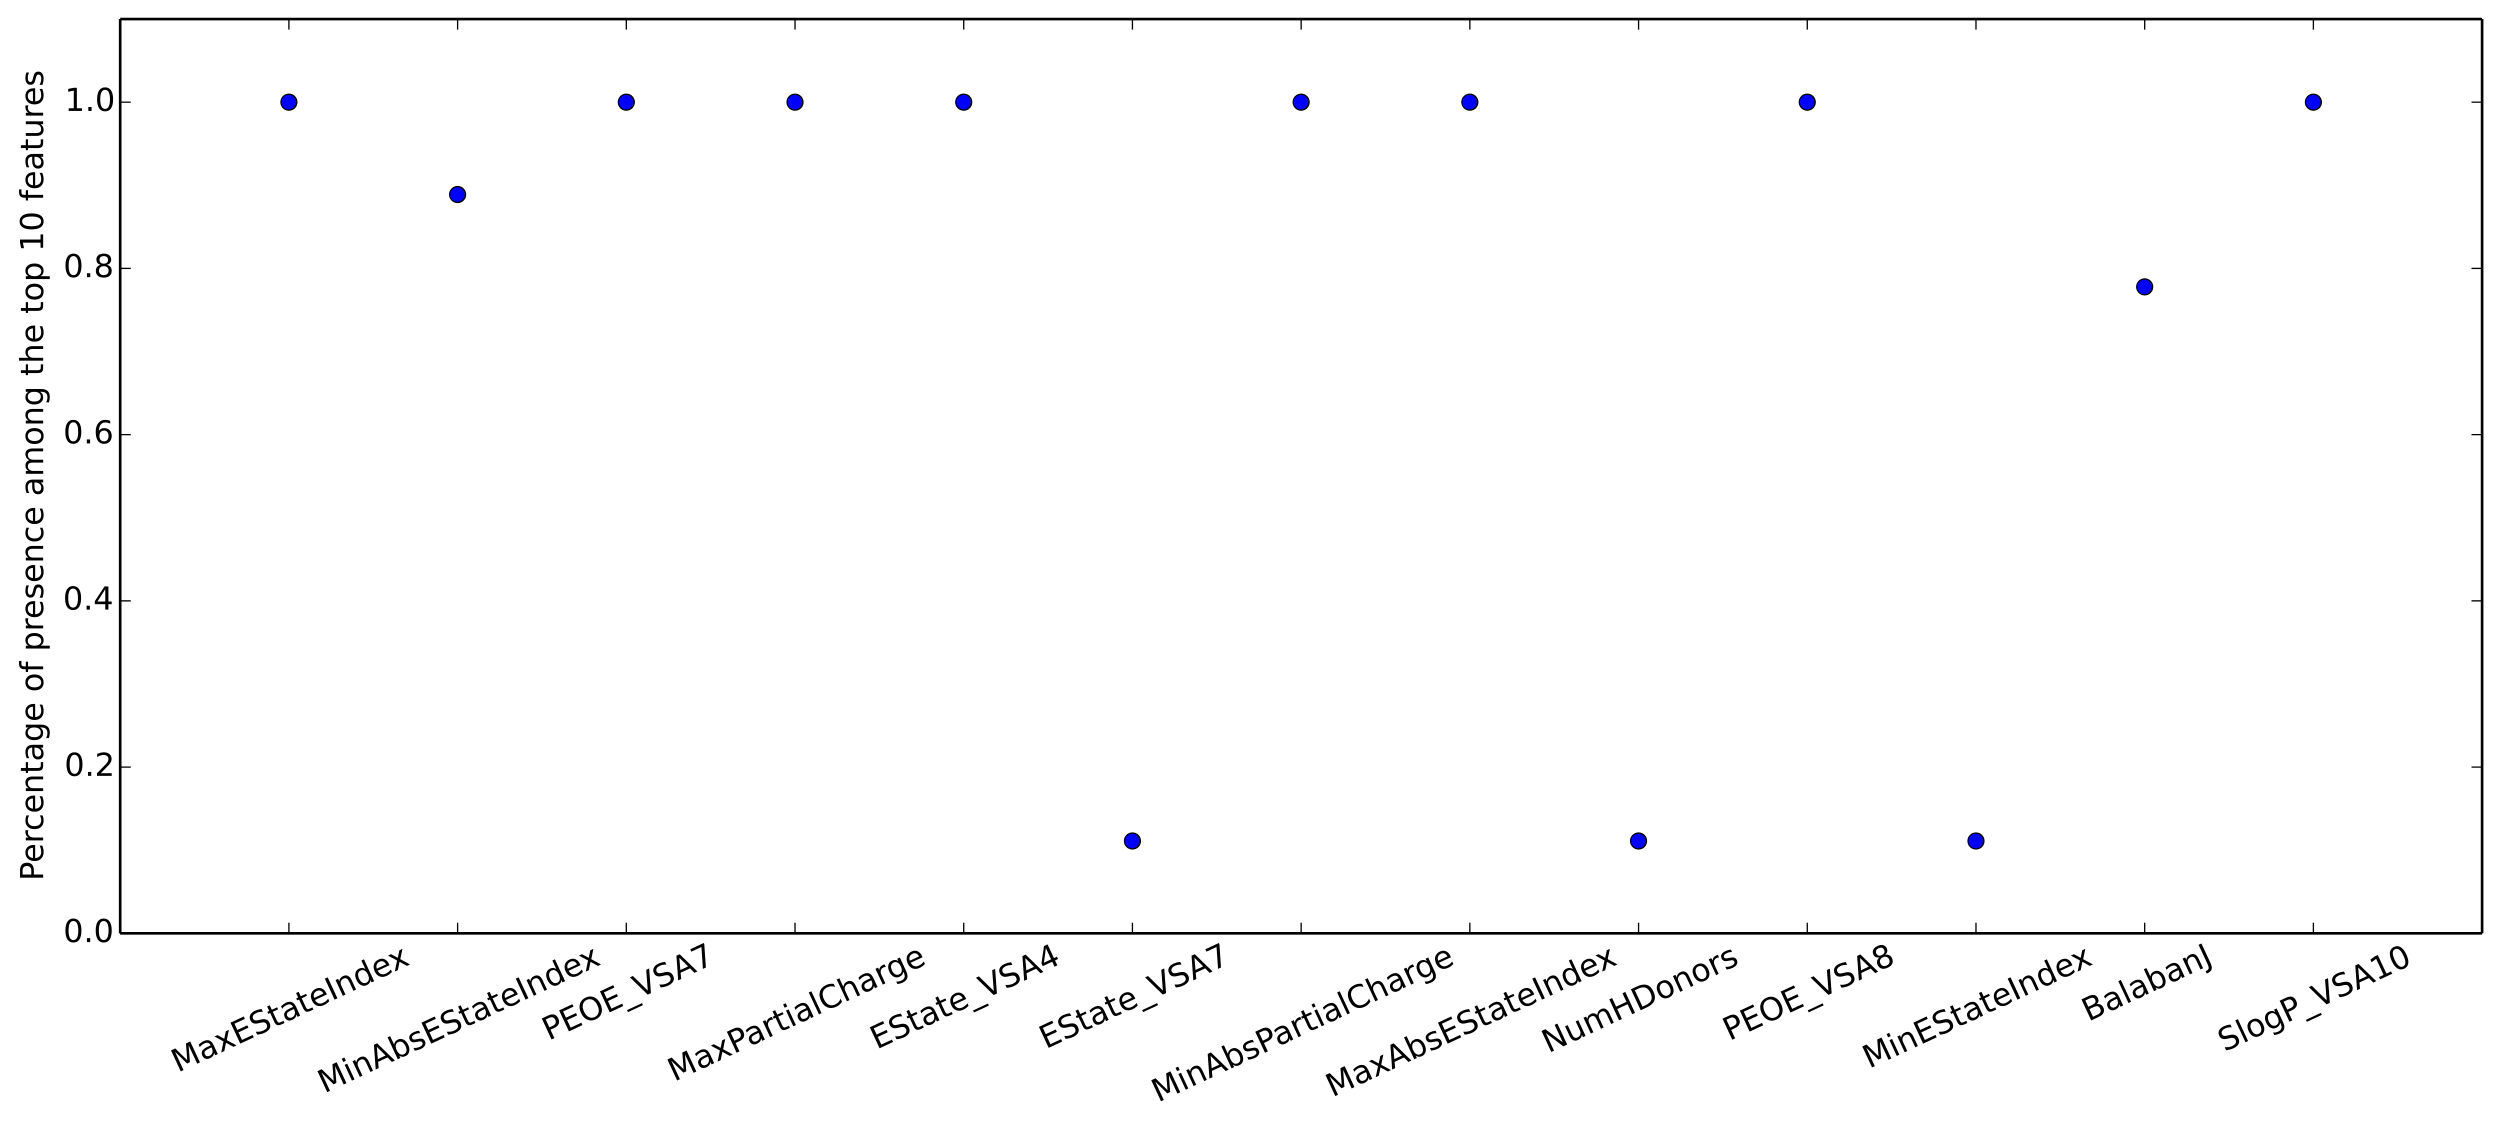 <?xml version="1.0" encoding="utf-8" standalone="no"?>
<!DOCTYPE svg PUBLIC "-//W3C//DTD SVG 1.1//EN"
  "http://www.w3.org/Graphics/SVG/1.1/DTD/svg11.dtd">
<!-- Created with matplotlib (http://matplotlib.org/) -->
<svg height="426pt" version="1.1" viewBox="0 0 945 426" width="945pt" xmlns="http://www.w3.org/2000/svg" xmlns:xlink="http://www.w3.org/1999/xlink">
 <defs>
  <style type="text/css">
*{stroke-linecap:butt;stroke-linejoin:round;}
  </style>
 </defs>
 <g id="figure_1">
  <g id="patch_1">
   <path d="
M0 426.222
L945.433 426.222
L945.433 0
L0 0
z
" style="fill:#ffffff;"/>
  </g>
  <g id="axes_1">
   <g id="patch_2">
    <path d="
M45.433 352.8
L938.233 352.8
L938.233 7.2
L45.433 7.2
z
" style="fill:#ffffff;"/>
   </g>
   <g id="line2d_1">
    <defs>
     <path d="
M0 3
C0.796 3 1.559 2.684 2.121 2.121
C2.684 1.559 3 0.796 3 0
C3 -0.796 2.684 -1.559 2.121 -2.121
C1.559 -2.684 0.796 -3 0 -3
C-0.796 -3 -1.559 -2.684 -2.121 -2.121
C-2.684 -1.559 -3 -0.796 -3 0
C-3 0.796 -2.684 1.559 -2.121 2.121
C-1.559 2.684 -0.796 3 0 3
z
" id="mf1e9a9e4ae" style="stroke:#000000;stroke-width:0.5;"/>
    </defs>
    <g clip-path="url(#p9b5192b602)">
     <use style="fill:#0000ff;stroke:#000000;stroke-width:0.5;" x="109.205" xlink:href="#mf1e9a9e4ae" y="38.618"/>
     <use style="fill:#0000ff;stroke:#000000;stroke-width:0.5;" x="172.976" xlink:href="#mf1e9a9e4ae" y="73.527"/>
     <use style="fill:#0000ff;stroke:#000000;stroke-width:0.5;" x="236.747" xlink:href="#mf1e9a9e4ae" y="38.618"/>
     <use style="fill:#0000ff;stroke:#000000;stroke-width:0.5;" x="300.519" xlink:href="#mf1e9a9e4ae" y="38.618"/>
     <use style="fill:#0000ff;stroke:#000000;stroke-width:0.5;" x="364.29" xlink:href="#mf1e9a9e4ae" y="38.618"/>
     <use style="fill:#0000ff;stroke:#000000;stroke-width:0.5;" x="428.062" xlink:href="#mf1e9a9e4ae" y="317.891"/>
     <use style="fill:#0000ff;stroke:#000000;stroke-width:0.5;" x="491.833" xlink:href="#mf1e9a9e4ae" y="38.618"/>
     <use style="fill:#0000ff;stroke:#000000;stroke-width:0.5;" x="555.605" xlink:href="#mf1e9a9e4ae" y="38.618"/>
     <use style="fill:#0000ff;stroke:#000000;stroke-width:0.5;" x="619.376" xlink:href="#mf1e9a9e4ae" y="317.891"/>
     <use style="fill:#0000ff;stroke:#000000;stroke-width:0.5;" x="683.147" xlink:href="#mf1e9a9e4ae" y="38.618"/>
     <use style="fill:#0000ff;stroke:#000000;stroke-width:0.5;" x="746.919" xlink:href="#mf1e9a9e4ae" y="317.891"/>
     <use style="fill:#0000ff;stroke:#000000;stroke-width:0.5;" x="810.69" xlink:href="#mf1e9a9e4ae" y="108.436"/>
     <use style="fill:#0000ff;stroke:#000000;stroke-width:0.5;" x="874.462" xlink:href="#mf1e9a9e4ae" y="38.618"/>
    </g>
   </g>
   <g id="matplotlib.axis_1">
    <g id="xtick_1">
     <g id="line2d_2">
      <defs>
       <path d="
M0 0
L0 -4" id="m93b0483c22" style="stroke:#000000;stroke-width:0.5;"/>
      </defs>
      <g>
       <use style="stroke:#000000;stroke-width:0.5;" x="109.205" xlink:href="#m93b0483c22" y="352.8"/>
      </g>
     </g>
     <g id="line2d_3">
      <defs>
       <path d="
M0 0
L0 4" id="m741efc42ff" style="stroke:#000000;stroke-width:0.5;"/>
      </defs>
      <g>
       <use style="stroke:#000000;stroke-width:0.5;" x="109.205" xlink:href="#m741efc42ff" y="7.2"/>
      </g>
     </g>
     <g id="text_1">
      <!-- MaxEStateIndex -->
      <defs>
       <path d="
M9.812 72.906
L24.516 72.906
L43.109 23.297
L61.812 72.906
L76.516 72.906
L76.516 0
L66.891 0
L66.891 64.016
L48.094 14.016
L38.188 14.016
L19.391 64.016
L19.391 0
L9.812 0
z
" id="BitstreamVeraSans-Roman-4d"/>
       <path d="
M54.891 33.016
L54.891 0
L45.906 0
L45.906 32.719
Q45.906 40.484 42.875 44.328
Q39.844 48.188 33.797 48.188
Q26.516 48.188 22.312 43.547
Q18.109 38.922 18.109 30.906
L18.109 0
L9.078 0
L9.078 54.688
L18.109 54.688
L18.109 46.188
Q21.344 51.125 25.703 53.562
Q30.078 56 35.797 56
Q45.219 56 50.047 50.172
Q54.891 44.344 54.891 33.016" id="BitstreamVeraSans-Roman-6e"/>
       <path d="
M9.812 72.906
L55.906 72.906
L55.906 64.594
L19.672 64.594
L19.672 43.016
L54.391 43.016
L54.391 34.719
L19.672 34.719
L19.672 8.297
L56.781 8.297
L56.781 0
L9.812 0
z
" id="BitstreamVeraSans-Roman-45"/>
       <path d="
M53.516 70.516
L53.516 60.891
Q47.906 63.578 42.922 64.891
Q37.938 66.219 33.297 66.219
Q25.25 66.219 20.875 63.094
Q16.5 59.969 16.5 54.203
Q16.5 49.359 19.406 46.891
Q22.312 44.438 30.422 42.922
L36.375 41.703
Q47.406 39.594 52.656 34.297
Q57.906 29 57.906 20.125
Q57.906 9.516 50.797 4.047
Q43.703 -1.422 29.984 -1.422
Q24.812 -1.422 18.969 -0.25
Q13.141 0.922 6.891 3.219
L6.891 13.375
Q12.891 10.016 18.656 8.297
Q24.422 6.594 29.984 6.594
Q38.422 6.594 43.016 9.906
Q47.609 13.234 47.609 19.391
Q47.609 24.75 44.312 27.781
Q41.016 30.812 33.5 32.328
L27.484 33.5
Q16.453 35.688 11.516 40.375
Q6.594 45.062 6.594 53.422
Q6.594 63.094 13.406 68.656
Q20.219 74.219 32.172 74.219
Q37.312 74.219 42.625 73.281
Q47.953 72.359 53.516 70.516" id="BitstreamVeraSans-Roman-53"/>
       <path d="
M54.891 54.688
L35.109 28.078
L55.906 0
L45.312 0
L29.391 21.484
L13.484 0
L2.875 0
L24.125 28.609
L4.688 54.688
L15.281 54.688
L29.781 35.203
L44.281 54.688
z
" id="BitstreamVeraSans-Roman-78"/>
       <path d="
M56.203 29.594
L56.203 25.203
L14.891 25.203
Q15.484 15.922 20.484 11.062
Q25.484 6.203 34.422 6.203
Q39.594 6.203 44.453 7.469
Q49.312 8.734 54.109 11.281
L54.109 2.781
Q49.266 0.734 44.188 -0.344
Q39.109 -1.422 33.891 -1.422
Q20.797 -1.422 13.156 6.188
Q5.516 13.812 5.516 26.812
Q5.516 40.234 12.766 48.109
Q20.016 56 32.328 56
Q43.359 56 49.781 48.891
Q56.203 41.797 56.203 29.594
M47.219 32.234
Q47.125 39.594 43.094 43.984
Q39.062 48.391 32.422 48.391
Q24.906 48.391 20.391 44.141
Q15.875 39.891 15.188 32.172
z
" id="BitstreamVeraSans-Roman-65"/>
       <path d="
M45.406 46.391
L45.406 75.984
L54.391 75.984
L54.391 0
L45.406 0
L45.406 8.203
Q42.578 3.328 38.25 0.953
Q33.938 -1.422 27.875 -1.422
Q17.969 -1.422 11.734 6.484
Q5.516 14.406 5.516 27.297
Q5.516 40.188 11.734 48.094
Q17.969 56 27.875 56
Q33.938 56 38.25 53.625
Q42.578 51.266 45.406 46.391
M14.797 27.297
Q14.797 17.391 18.875 11.75
Q22.953 6.109 30.078 6.109
Q37.203 6.109 41.297 11.75
Q45.406 17.391 45.406 27.297
Q45.406 37.203 41.297 42.844
Q37.203 48.484 30.078 48.484
Q22.953 48.484 18.875 42.844
Q14.797 37.203 14.797 27.297" id="BitstreamVeraSans-Roman-64"/>
       <path d="
M18.312 70.219
L18.312 54.688
L36.812 54.688
L36.812 47.703
L18.312 47.703
L18.312 18.016
Q18.312 11.328 20.141 9.422
Q21.969 7.516 27.594 7.516
L36.812 7.516
L36.812 0
L27.594 0
Q17.188 0 13.234 3.875
Q9.281 7.766 9.281 18.016
L9.281 47.703
L2.688 47.703
L2.688 54.688
L9.281 54.688
L9.281 70.219
z
" id="BitstreamVeraSans-Roman-74"/>
       <path d="
M34.281 27.484
Q23.391 27.484 19.188 25
Q14.984 22.516 14.984 16.5
Q14.984 11.719 18.141 8.906
Q21.297 6.109 26.703 6.109
Q34.188 6.109 38.703 11.406
Q43.219 16.703 43.219 25.484
L43.219 27.484
z

M52.203 31.203
L52.203 0
L43.219 0
L43.219 8.297
Q40.141 3.328 35.547 0.953
Q30.953 -1.422 24.312 -1.422
Q15.922 -1.422 10.953 3.297
Q6 8.016 6 15.922
Q6 25.141 12.172 29.828
Q18.359 34.516 30.609 34.516
L43.219 34.516
L43.219 35.406
Q43.219 41.609 39.141 45
Q35.062 48.391 27.688 48.391
Q23 48.391 18.547 47.266
Q14.109 46.141 10.016 43.891
L10.016 52.203
Q14.938 54.109 19.578 55.047
Q24.219 56 28.609 56
Q40.484 56 46.344 49.844
Q52.203 43.703 52.203 31.203" id="BitstreamVeraSans-Roman-61"/>
       <path d="
M9.812 72.906
L19.672 72.906
L19.672 0
L9.812 0
z
" id="BitstreamVeraSans-Roman-49"/>
      </defs>
      <g transform="translate(67.271 405.477)rotate(-25.0)scale(0.12 -0.12)">
       <use xlink:href="#BitstreamVeraSans-Roman-4d"/>
       <use x="86.279" xlink:href="#BitstreamVeraSans-Roman-61"/>
       <use x="147.559" xlink:href="#BitstreamVeraSans-Roman-78"/>
       <use x="206.738" xlink:href="#BitstreamVeraSans-Roman-45"/>
       <use x="269.922" xlink:href="#BitstreamVeraSans-Roman-53"/>
       <use x="333.398" xlink:href="#BitstreamVeraSans-Roman-74"/>
       <use x="372.607" xlink:href="#BitstreamVeraSans-Roman-61"/>
       <use x="433.887" xlink:href="#BitstreamVeraSans-Roman-74"/>
       <use x="473.096" xlink:href="#BitstreamVeraSans-Roman-65"/>
       <use x="534.619" xlink:href="#BitstreamVeraSans-Roman-49"/>
       <use x="564.111" xlink:href="#BitstreamVeraSans-Roman-6e"/>
       <use x="627.49" xlink:href="#BitstreamVeraSans-Roman-64"/>
       <use x="690.967" xlink:href="#BitstreamVeraSans-Roman-65"/>
       <use x="750.74" xlink:href="#BitstreamVeraSans-Roman-78"/>
      </g>
     </g>
    </g>
    <g id="xtick_2">
     <g id="line2d_4">
      <g>
       <use style="stroke:#000000;stroke-width:0.5;" x="172.976" xlink:href="#m93b0483c22" y="352.8"/>
      </g>
     </g>
     <g id="line2d_5">
      <g>
       <use style="stroke:#000000;stroke-width:0.5;" x="172.976" xlink:href="#m741efc42ff" y="7.2"/>
      </g>
     </g>
     <g id="text_2">
      <!-- MinAbsEStateIndex -->
      <defs>
       <path d="
M9.422 54.688
L18.406 54.688
L18.406 0
L9.422 0
z

M9.422 75.984
L18.406 75.984
L18.406 64.594
L9.422 64.594
z
" id="BitstreamVeraSans-Roman-69"/>
       <path d="
M44.281 53.078
L44.281 44.578
Q40.484 46.531 36.375 47.5
Q32.281 48.484 27.875 48.484
Q21.188 48.484 17.844 46.438
Q14.5 44.391 14.5 40.281
Q14.5 37.156 16.891 35.375
Q19.281 33.594 26.516 31.984
L29.594 31.297
Q39.156 29.25 43.188 25.516
Q47.219 21.781 47.219 15.094
Q47.219 7.469 41.188 3.016
Q35.156 -1.422 24.609 -1.422
Q20.219 -1.422 15.453 -0.562
Q10.688 0.297 5.422 2
L5.422 11.281
Q10.406 8.688 15.234 7.391
Q20.062 6.109 24.812 6.109
Q31.156 6.109 34.562 8.281
Q37.984 10.453 37.984 14.406
Q37.984 18.062 35.516 20.016
Q33.062 21.969 24.703 23.781
L21.578 24.516
Q13.234 26.266 9.516 29.906
Q5.812 33.547 5.812 39.891
Q5.812 47.609 11.281 51.797
Q16.75 56 26.812 56
Q31.781 56 36.172 55.266
Q40.578 54.547 44.281 53.078" id="BitstreamVeraSans-Roman-73"/>
       <path d="
M34.188 63.188
L20.797 26.906
L47.609 26.906
z

M28.609 72.906
L39.797 72.906
L67.578 0
L57.328 0
L50.688 18.703
L17.828 18.703
L11.188 0
L0.781 0
z
" id="BitstreamVeraSans-Roman-41"/>
       <path d="
M48.688 27.297
Q48.688 37.203 44.609 42.844
Q40.531 48.484 33.406 48.484
Q26.266 48.484 22.188 42.844
Q18.109 37.203 18.109 27.297
Q18.109 17.391 22.188 11.75
Q26.266 6.109 33.406 6.109
Q40.531 6.109 44.609 11.75
Q48.688 17.391 48.688 27.297
M18.109 46.391
Q20.953 51.266 25.266 53.625
Q29.594 56 35.594 56
Q45.562 56 51.781 48.094
Q58.016 40.188 58.016 27.297
Q58.016 14.406 51.781 6.484
Q45.562 -1.422 35.594 -1.422
Q29.594 -1.422 25.266 0.953
Q20.953 3.328 18.109 8.203
L18.109 0
L9.078 0
L9.078 75.984
L18.109 75.984
z
" id="BitstreamVeraSans-Roman-62"/>
      </defs>
      <g transform="translate(122.632 413.321)rotate(-25.0)scale(0.12 -0.12)">
       <use xlink:href="#BitstreamVeraSans-Roman-4d"/>
       <use x="86.279" xlink:href="#BitstreamVeraSans-Roman-69"/>
       <use x="114.062" xlink:href="#BitstreamVeraSans-Roman-6e"/>
       <use x="177.441" xlink:href="#BitstreamVeraSans-Roman-41"/>
       <use x="245.85" xlink:href="#BitstreamVeraSans-Roman-62"/>
       <use x="309.326" xlink:href="#BitstreamVeraSans-Roman-73"/>
       <use x="361.426" xlink:href="#BitstreamVeraSans-Roman-45"/>
       <use x="424.609" xlink:href="#BitstreamVeraSans-Roman-53"/>
       <use x="488.086" xlink:href="#BitstreamVeraSans-Roman-74"/>
       <use x="527.295" xlink:href="#BitstreamVeraSans-Roman-61"/>
       <use x="588.574" xlink:href="#BitstreamVeraSans-Roman-74"/>
       <use x="627.783" xlink:href="#BitstreamVeraSans-Roman-65"/>
       <use x="689.307" xlink:href="#BitstreamVeraSans-Roman-49"/>
       <use x="718.799" xlink:href="#BitstreamVeraSans-Roman-6e"/>
       <use x="782.178" xlink:href="#BitstreamVeraSans-Roman-64"/>
       <use x="845.654" xlink:href="#BitstreamVeraSans-Roman-65"/>
       <use x="905.428" xlink:href="#BitstreamVeraSans-Roman-78"/>
      </g>
     </g>
    </g>
    <g id="xtick_3">
     <g id="line2d_6">
      <g>
       <use style="stroke:#000000;stroke-width:0.5;" x="236.747" xlink:href="#m93b0483c22" y="352.8"/>
      </g>
     </g>
     <g id="line2d_7">
      <g>
       <use style="stroke:#000000;stroke-width:0.5;" x="236.747" xlink:href="#m741efc42ff" y="7.2"/>
      </g>
     </g>
     <g id="text_3">
      <!-- PEOE_VSA7 -->
      <defs>
       <path d="
M19.672 64.797
L19.672 37.406
L32.078 37.406
Q38.969 37.406 42.719 40.969
Q46.484 44.531 46.484 51.125
Q46.484 57.672 42.719 61.234
Q38.969 64.797 32.078 64.797
z

M9.812 72.906
L32.078 72.906
Q44.344 72.906 50.609 67.359
Q56.891 61.812 56.891 51.125
Q56.891 40.328 50.609 34.812
Q44.344 29.297 32.078 29.297
L19.672 29.297
L19.672 0
L9.812 0
z
" id="BitstreamVeraSans-Roman-50"/>
       <path d="
M39.406 66.219
Q28.656 66.219 22.328 58.203
Q16.016 50.203 16.016 36.375
Q16.016 22.609 22.328 14.594
Q28.656 6.594 39.406 6.594
Q50.141 6.594 56.422 14.594
Q62.703 22.609 62.703 36.375
Q62.703 50.203 56.422 58.203
Q50.141 66.219 39.406 66.219
M39.406 74.219
Q54.734 74.219 63.906 63.938
Q73.094 53.656 73.094 36.375
Q73.094 19.141 63.906 8.859
Q54.734 -1.422 39.406 -1.422
Q24.031 -1.422 14.812 8.828
Q5.609 19.094 5.609 36.375
Q5.609 53.656 14.812 63.938
Q24.031 74.219 39.406 74.219" id="BitstreamVeraSans-Roman-4f"/>
       <path d="
M28.609 0
L0.781 72.906
L11.078 72.906
L34.188 11.531
L57.328 72.906
L67.578 72.906
L39.797 0
z
" id="BitstreamVeraSans-Roman-56"/>
       <path d="
M50.984 -16.609
L50.984 -23.578
L-0.984 -23.578
L-0.984 -16.609
z
" id="BitstreamVeraSans-Roman-5f"/>
       <path d="
M8.203 72.906
L55.078 72.906
L55.078 68.703
L28.609 0
L18.312 0
L43.219 64.594
L8.203 64.594
z
" id="BitstreamVeraSans-Roman-37"/>
      </defs>
      <g transform="translate(207.426 393.415)rotate(-25.0)scale(0.12 -0.12)">
       <use xlink:href="#BitstreamVeraSans-Roman-50"/>
       <use x="60.303" xlink:href="#BitstreamVeraSans-Roman-45"/>
       <use x="123.486" xlink:href="#BitstreamVeraSans-Roman-4f"/>
       <use x="202.197" xlink:href="#BitstreamVeraSans-Roman-45"/>
       <use x="265.381" xlink:href="#BitstreamVeraSans-Roman-5f"/>
       <use x="315.381" xlink:href="#BitstreamVeraSans-Roman-56"/>
       <use x="383.789" xlink:href="#BitstreamVeraSans-Roman-53"/>
       <use x="449.141" xlink:href="#BitstreamVeraSans-Roman-41"/>
       <use x="517.549" xlink:href="#BitstreamVeraSans-Roman-37"/>
      </g>
     </g>
    </g>
    <g id="xtick_4">
     <g id="line2d_8">
      <g>
       <use style="stroke:#000000;stroke-width:0.5;" x="300.519" xlink:href="#m93b0483c22" y="352.8"/>
      </g>
     </g>
     <g id="line2d_9">
      <g>
       <use style="stroke:#000000;stroke-width:0.5;" x="300.519" xlink:href="#m741efc42ff" y="7.2"/>
      </g>
     </g>
     <g id="text_4">
      <!-- MaxPartialCharge -->
      <defs>
       <path d="
M64.406 67.281
L64.406 56.891
Q59.422 61.531 53.781 63.812
Q48.141 66.109 41.797 66.109
Q29.297 66.109 22.656 58.469
Q16.016 50.828 16.016 36.375
Q16.016 21.969 22.656 14.328
Q29.297 6.688 41.797 6.688
Q48.141 6.688 53.781 8.984
Q59.422 11.281 64.406 15.922
L64.406 5.609
Q59.234 2.094 53.438 0.328
Q47.656 -1.422 41.219 -1.422
Q24.656 -1.422 15.125 8.703
Q5.609 18.844 5.609 36.375
Q5.609 53.953 15.125 64.078
Q24.656 74.219 41.219 74.219
Q47.75 74.219 53.531 72.484
Q59.328 70.75 64.406 67.281" id="BitstreamVeraSans-Roman-43"/>
       <path d="
M45.406 27.984
Q45.406 37.75 41.375 43.109
Q37.359 48.484 30.078 48.484
Q22.859 48.484 18.828 43.109
Q14.797 37.75 14.797 27.984
Q14.797 18.266 18.828 12.891
Q22.859 7.516 30.078 7.516
Q37.359 7.516 41.375 12.891
Q45.406 18.266 45.406 27.984
M54.391 6.781
Q54.391 -7.172 48.188 -13.984
Q42 -20.797 29.203 -20.797
Q24.469 -20.797 20.266 -20.094
Q16.062 -19.391 12.109 -17.922
L12.109 -9.188
Q16.062 -11.328 19.922 -12.344
Q23.781 -13.375 27.781 -13.375
Q36.625 -13.375 41.016 -8.766
Q45.406 -4.156 45.406 5.172
L45.406 9.625
Q42.625 4.781 38.281 2.391
Q33.938 0 27.875 0
Q17.828 0 11.672 7.656
Q5.516 15.328 5.516 27.984
Q5.516 40.672 11.672 48.328
Q17.828 56 27.875 56
Q33.938 56 38.281 53.609
Q42.625 51.219 45.406 46.391
L45.406 54.688
L54.391 54.688
z
" id="BitstreamVeraSans-Roman-67"/>
       <path d="
M41.109 46.297
Q39.594 47.172 37.812 47.578
Q36.031 48 33.891 48
Q26.266 48 22.188 43.047
Q18.109 38.094 18.109 28.812
L18.109 0
L9.078 0
L9.078 54.688
L18.109 54.688
L18.109 46.188
Q20.953 51.172 25.484 53.578
Q30.031 56 36.531 56
Q37.453 56 38.578 55.875
Q39.703 55.766 41.062 55.516
z
" id="BitstreamVeraSans-Roman-72"/>
       <path d="
M54.891 33.016
L54.891 0
L45.906 0
L45.906 32.719
Q45.906 40.484 42.875 44.328
Q39.844 48.188 33.797 48.188
Q26.516 48.188 22.312 43.547
Q18.109 38.922 18.109 30.906
L18.109 0
L9.078 0
L9.078 75.984
L18.109 75.984
L18.109 46.188
Q21.344 51.125 25.703 53.562
Q30.078 56 35.797 56
Q45.219 56 50.047 50.172
Q54.891 44.344 54.891 33.016" id="BitstreamVeraSans-Roman-68"/>
       <path d="
M9.422 75.984
L18.406 75.984
L18.406 0
L9.422 0
z
" id="BitstreamVeraSans-Roman-6c"/>
      </defs>
      <g transform="translate(254.897 408.917)rotate(-25.0)scale(0.12 -0.12)">
       <use xlink:href="#BitstreamVeraSans-Roman-4d"/>
       <use x="86.279" xlink:href="#BitstreamVeraSans-Roman-61"/>
       <use x="147.559" xlink:href="#BitstreamVeraSans-Roman-78"/>
       <use x="206.738" xlink:href="#BitstreamVeraSans-Roman-50"/>
       <use x="262.541" xlink:href="#BitstreamVeraSans-Roman-61"/>
       <use x="323.82" xlink:href="#BitstreamVeraSans-Roman-72"/>
       <use x="364.934" xlink:href="#BitstreamVeraSans-Roman-74"/>
       <use x="404.143" xlink:href="#BitstreamVeraSans-Roman-69"/>
       <use x="431.926" xlink:href="#BitstreamVeraSans-Roman-61"/>
       <use x="493.205" xlink:href="#BitstreamVeraSans-Roman-6c"/>
       <use x="520.988" xlink:href="#BitstreamVeraSans-Roman-43"/>
       <use x="590.812" xlink:href="#BitstreamVeraSans-Roman-68"/>
       <use x="654.191" xlink:href="#BitstreamVeraSans-Roman-61"/>
       <use x="715.471" xlink:href="#BitstreamVeraSans-Roman-72"/>
       <use x="754.834" xlink:href="#BitstreamVeraSans-Roman-67"/>
       <use x="818.311" xlink:href="#BitstreamVeraSans-Roman-65"/>
      </g>
     </g>
    </g>
    <g id="xtick_5">
     <g id="line2d_10">
      <g>
       <use style="stroke:#000000;stroke-width:0.5;" x="364.29" xlink:href="#m93b0483c22" y="352.8"/>
      </g>
     </g>
     <g id="line2d_11">
      <g>
       <use style="stroke:#000000;stroke-width:0.5;" x="364.29" xlink:href="#m741efc42ff" y="7.2"/>
      </g>
     </g>
     <g id="text_5">
      <!-- EState_VSA4 -->
      <defs>
       <path d="
M37.797 64.312
L12.891 25.391
L37.797 25.391
z

M35.203 72.906
L47.609 72.906
L47.609 25.391
L58.016 25.391
L58.016 17.188
L47.609 17.188
L47.609 0
L37.797 0
L37.797 17.188
L4.891 17.188
L4.891 26.703
z
" id="BitstreamVeraSans-Roman-34"/>
      </defs>
      <g transform="translate(331.41 396.734)rotate(-25.0)scale(0.12 -0.12)">
       <use xlink:href="#BitstreamVeraSans-Roman-45"/>
       <use x="63.184" xlink:href="#BitstreamVeraSans-Roman-53"/>
       <use x="126.66" xlink:href="#BitstreamVeraSans-Roman-74"/>
       <use x="165.869" xlink:href="#BitstreamVeraSans-Roman-61"/>
       <use x="227.148" xlink:href="#BitstreamVeraSans-Roman-74"/>
       <use x="266.357" xlink:href="#BitstreamVeraSans-Roman-65"/>
       <use x="327.881" xlink:href="#BitstreamVeraSans-Roman-5f"/>
       <use x="377.881" xlink:href="#BitstreamVeraSans-Roman-56"/>
       <use x="446.289" xlink:href="#BitstreamVeraSans-Roman-53"/>
       <use x="511.641" xlink:href="#BitstreamVeraSans-Roman-41"/>
       <use x="580.049" xlink:href="#BitstreamVeraSans-Roman-34"/>
      </g>
     </g>
    </g>
    <g id="xtick_6">
     <g id="line2d_12">
      <g>
       <use style="stroke:#000000;stroke-width:0.5;" x="428.062" xlink:href="#m93b0483c22" y="352.8"/>
      </g>
     </g>
     <g id="line2d_13">
      <g>
       <use style="stroke:#000000;stroke-width:0.5;" x="428.062" xlink:href="#m741efc42ff" y="7.2"/>
      </g>
     </g>
     <g id="text_6">
      <!-- EState_VSA7 -->
      <g transform="translate(395.341 396.585)rotate(-25.0)scale(0.12 -0.12)">
       <use xlink:href="#BitstreamVeraSans-Roman-45"/>
       <use x="63.184" xlink:href="#BitstreamVeraSans-Roman-53"/>
       <use x="126.66" xlink:href="#BitstreamVeraSans-Roman-74"/>
       <use x="165.869" xlink:href="#BitstreamVeraSans-Roman-61"/>
       <use x="227.148" xlink:href="#BitstreamVeraSans-Roman-74"/>
       <use x="266.357" xlink:href="#BitstreamVeraSans-Roman-65"/>
       <use x="327.881" xlink:href="#BitstreamVeraSans-Roman-5f"/>
       <use x="377.881" xlink:href="#BitstreamVeraSans-Roman-56"/>
       <use x="446.289" xlink:href="#BitstreamVeraSans-Roman-53"/>
       <use x="511.641" xlink:href="#BitstreamVeraSans-Roman-41"/>
       <use x="580.049" xlink:href="#BitstreamVeraSans-Roman-37"/>
      </g>
     </g>
    </g>
    <g id="xtick_7">
     <g id="line2d_14">
      <g>
       <use style="stroke:#000000;stroke-width:0.5;" x="491.833" xlink:href="#m93b0483c22" y="352.8"/>
      </g>
     </g>
     <g id="line2d_15">
      <g>
       <use style="stroke:#000000;stroke-width:0.5;" x="491.833" xlink:href="#m741efc42ff" y="7.2"/>
      </g>
     </g>
     <g id="text_7">
      <!-- MinAbsPartialCharge -->
      <g transform="translate(437.8 416.761)rotate(-25.0)scale(0.12 -0.12)">
       <use xlink:href="#BitstreamVeraSans-Roman-4d"/>
       <use x="86.279" xlink:href="#BitstreamVeraSans-Roman-69"/>
       <use x="114.062" xlink:href="#BitstreamVeraSans-Roman-6e"/>
       <use x="177.441" xlink:href="#BitstreamVeraSans-Roman-41"/>
       <use x="245.85" xlink:href="#BitstreamVeraSans-Roman-62"/>
       <use x="309.326" xlink:href="#BitstreamVeraSans-Roman-73"/>
       <use x="361.426" xlink:href="#BitstreamVeraSans-Roman-50"/>
       <use x="417.229" xlink:href="#BitstreamVeraSans-Roman-61"/>
       <use x="478.508" xlink:href="#BitstreamVeraSans-Roman-72"/>
       <use x="519.621" xlink:href="#BitstreamVeraSans-Roman-74"/>
       <use x="558.83" xlink:href="#BitstreamVeraSans-Roman-69"/>
       <use x="586.613" xlink:href="#BitstreamVeraSans-Roman-61"/>
       <use x="647.893" xlink:href="#BitstreamVeraSans-Roman-6c"/>
       <use x="675.676" xlink:href="#BitstreamVeraSans-Roman-43"/>
       <use x="745.5" xlink:href="#BitstreamVeraSans-Roman-68"/>
       <use x="808.879" xlink:href="#BitstreamVeraSans-Roman-61"/>
       <use x="870.158" xlink:href="#BitstreamVeraSans-Roman-72"/>
       <use x="909.521" xlink:href="#BitstreamVeraSans-Roman-67"/>
       <use x="972.998" xlink:href="#BitstreamVeraSans-Roman-65"/>
      </g>
     </g>
    </g>
    <g id="xtick_8">
     <g id="line2d_16">
      <g>
       <use style="stroke:#000000;stroke-width:0.5;" x="555.605" xlink:href="#m93b0483c22" y="352.8"/>
      </g>
     </g>
     <g id="line2d_17">
      <g>
       <use style="stroke:#000000;stroke-width:0.5;" x="555.605" xlink:href="#m741efc42ff" y="7.2"/>
      </g>
     </g>
     <g id="text_8">
      <!-- MaxAbsEStateIndex -->
      <g transform="translate(503.666 414.807)rotate(-25.0)scale(0.12 -0.12)">
       <use xlink:href="#BitstreamVeraSans-Roman-4d"/>
       <use x="86.279" xlink:href="#BitstreamVeraSans-Roman-61"/>
       <use x="147.559" xlink:href="#BitstreamVeraSans-Roman-78"/>
       <use x="206.738" xlink:href="#BitstreamVeraSans-Roman-41"/>
       <use x="275.146" xlink:href="#BitstreamVeraSans-Roman-62"/>
       <use x="338.623" xlink:href="#BitstreamVeraSans-Roman-73"/>
       <use x="390.723" xlink:href="#BitstreamVeraSans-Roman-45"/>
       <use x="453.906" xlink:href="#BitstreamVeraSans-Roman-53"/>
       <use x="517.383" xlink:href="#BitstreamVeraSans-Roman-74"/>
       <use x="556.592" xlink:href="#BitstreamVeraSans-Roman-61"/>
       <use x="617.871" xlink:href="#BitstreamVeraSans-Roman-74"/>
       <use x="657.08" xlink:href="#BitstreamVeraSans-Roman-65"/>
       <use x="718.604" xlink:href="#BitstreamVeraSans-Roman-49"/>
       <use x="748.096" xlink:href="#BitstreamVeraSans-Roman-6e"/>
       <use x="811.475" xlink:href="#BitstreamVeraSans-Roman-64"/>
       <use x="874.951" xlink:href="#BitstreamVeraSans-Roman-65"/>
       <use x="934.725" xlink:href="#BitstreamVeraSans-Roman-78"/>
      </g>
     </g>
    </g>
    <g id="xtick_9">
     <g id="line2d_18">
      <g>
       <use style="stroke:#000000;stroke-width:0.5;" x="619.376" xlink:href="#m93b0483c22" y="352.8"/>
      </g>
     </g>
     <g id="line2d_19">
      <g>
       <use style="stroke:#000000;stroke-width:0.5;" x="619.376" xlink:href="#m741efc42ff" y="7.2"/>
      </g>
     </g>
     <g id="text_9">
      <!-- NumHDonors -->
      <defs>
       <path d="
M9.812 72.906
L23.094 72.906
L55.422 11.922
L55.422 72.906
L64.984 72.906
L64.984 0
L51.703 0
L19.391 60.984
L19.391 0
L9.812 0
z
" id="BitstreamVeraSans-Roman-4e"/>
       <path d="
M52 44.188
Q55.375 50.25 60.062 53.125
Q64.75 56 71.094 56
Q79.641 56 84.281 50.016
Q88.922 44.047 88.922 33.016
L88.922 0
L79.891 0
L79.891 32.719
Q79.891 40.578 77.094 44.375
Q74.312 48.188 68.609 48.188
Q61.625 48.188 57.562 43.547
Q53.516 38.922 53.516 30.906
L53.516 0
L44.484 0
L44.484 32.719
Q44.484 40.625 41.703 44.406
Q38.922 48.188 33.109 48.188
Q26.219 48.188 22.156 43.531
Q18.109 38.875 18.109 30.906
L18.109 0
L9.078 0
L9.078 54.688
L18.109 54.688
L18.109 46.188
Q21.188 51.219 25.484 53.609
Q29.781 56 35.688 56
Q41.656 56 45.828 52.969
Q50 49.953 52 44.188" id="BitstreamVeraSans-Roman-6d"/>
       <path d="
M30.609 48.391
Q23.391 48.391 19.188 42.75
Q14.984 37.109 14.984 27.297
Q14.984 17.484 19.156 11.844
Q23.344 6.203 30.609 6.203
Q37.797 6.203 41.984 11.859
Q46.188 17.531 46.188 27.297
Q46.188 37.016 41.984 42.703
Q37.797 48.391 30.609 48.391
M30.609 56
Q42.328 56 49.016 48.375
Q55.719 40.766 55.719 27.297
Q55.719 13.875 49.016 6.219
Q42.328 -1.422 30.609 -1.422
Q18.844 -1.422 12.172 6.219
Q5.516 13.875 5.516 27.297
Q5.516 40.766 12.172 48.375
Q18.844 56 30.609 56" id="BitstreamVeraSans-Roman-6f"/>
       <path d="
M19.672 64.797
L19.672 8.109
L31.594 8.109
Q46.688 8.109 53.688 14.938
Q60.688 21.781 60.688 36.531
Q60.688 51.172 53.688 57.984
Q46.688 64.797 31.594 64.797
z

M9.812 72.906
L30.078 72.906
Q51.266 72.906 61.172 64.094
Q71.094 55.281 71.094 36.531
Q71.094 17.672 61.125 8.828
Q51.172 0 30.078 0
L9.812 0
z
" id="BitstreamVeraSans-Roman-44"/>
       <path d="
M8.5 21.578
L8.5 54.688
L17.484 54.688
L17.484 21.922
Q17.484 14.156 20.5 10.266
Q23.531 6.391 29.594 6.391
Q36.859 6.391 41.078 11.031
Q45.312 15.672 45.312 23.688
L45.312 54.688
L54.297 54.688
L54.297 0
L45.312 0
L45.312 8.406
Q42.047 3.422 37.719 1
Q33.406 -1.422 27.688 -1.422
Q18.266 -1.422 13.375 4.438
Q8.5 10.297 8.5 21.578" id="BitstreamVeraSans-Roman-75"/>
       <path d="
M9.812 72.906
L19.672 72.906
L19.672 43.016
L55.516 43.016
L55.516 72.906
L65.375 72.906
L65.375 0
L55.516 0
L55.516 34.719
L19.672 34.719
L19.672 0
L9.812 0
z
" id="BitstreamVeraSans-Roman-48"/>
      </defs>
      <g transform="translate(585.317 398.133)rotate(-25.0)scale(0.12 -0.12)">
       <use xlink:href="#BitstreamVeraSans-Roman-4e"/>
       <use x="74.805" xlink:href="#BitstreamVeraSans-Roman-75"/>
       <use x="138.184" xlink:href="#BitstreamVeraSans-Roman-6d"/>
       <use x="235.596" xlink:href="#BitstreamVeraSans-Roman-48"/>
       <use x="310.791" xlink:href="#BitstreamVeraSans-Roman-44"/>
       <use x="387.793" xlink:href="#BitstreamVeraSans-Roman-6f"/>
       <use x="448.975" xlink:href="#BitstreamVeraSans-Roman-6e"/>
       <use x="512.354" xlink:href="#BitstreamVeraSans-Roman-6f"/>
       <use x="573.535" xlink:href="#BitstreamVeraSans-Roman-72"/>
       <use x="614.648" xlink:href="#BitstreamVeraSans-Roman-73"/>
      </g>
     </g>
    </g>
    <g id="xtick_10">
     <g id="line2d_20">
      <g>
       <use style="stroke:#000000;stroke-width:0.5;" x="683.147" xlink:href="#m93b0483c22" y="352.8"/>
      </g>
     </g>
     <g id="line2d_21">
      <g>
       <use style="stroke:#000000;stroke-width:0.5;" x="683.147" xlink:href="#m741efc42ff" y="7.2"/>
      </g>
     </g>
     <g id="text_10">
      <!-- PEOE_VSA8 -->
      <defs>
       <path d="
M31.781 34.625
Q24.75 34.625 20.719 30.859
Q16.703 27.094 16.703 20.516
Q16.703 13.922 20.719 10.156
Q24.75 6.391 31.781 6.391
Q38.812 6.391 42.859 10.172
Q46.922 13.969 46.922 20.516
Q46.922 27.094 42.891 30.859
Q38.875 34.625 31.781 34.625
M21.922 38.812
Q15.578 40.375 12.031 44.719
Q8.5 49.078 8.5 55.328
Q8.5 64.062 14.719 69.141
Q20.953 74.219 31.781 74.219
Q42.672 74.219 48.875 69.141
Q55.078 64.062 55.078 55.328
Q55.078 49.078 51.531 44.719
Q48 40.375 41.703 38.812
Q48.828 37.156 52.797 32.312
Q56.781 27.484 56.781 20.516
Q56.781 9.906 50.312 4.234
Q43.844 -1.422 31.781 -1.422
Q19.734 -1.422 13.25 4.234
Q6.781 9.906 6.781 20.516
Q6.781 27.484 10.781 32.312
Q14.797 37.156 21.922 38.812
M18.312 54.391
Q18.312 48.734 21.844 45.562
Q25.391 42.391 31.781 42.391
Q38.141 42.391 41.719 45.562
Q45.312 48.734 45.312 54.391
Q45.312 60.062 41.719 63.234
Q38.141 66.406 31.781 66.406
Q25.391 66.406 21.844 63.234
Q18.312 60.062 18.312 54.391" id="BitstreamVeraSans-Roman-38"/>
      </defs>
      <g transform="translate(653.733 393.502)rotate(-25.0)scale(0.12 -0.12)">
       <use xlink:href="#BitstreamVeraSans-Roman-50"/>
       <use x="60.303" xlink:href="#BitstreamVeraSans-Roman-45"/>
       <use x="123.486" xlink:href="#BitstreamVeraSans-Roman-4f"/>
       <use x="202.197" xlink:href="#BitstreamVeraSans-Roman-45"/>
       <use x="265.381" xlink:href="#BitstreamVeraSans-Roman-5f"/>
       <use x="315.381" xlink:href="#BitstreamVeraSans-Roman-56"/>
       <use x="383.789" xlink:href="#BitstreamVeraSans-Roman-53"/>
       <use x="449.141" xlink:href="#BitstreamVeraSans-Roman-41"/>
       <use x="517.549" xlink:href="#BitstreamVeraSans-Roman-38"/>
      </g>
     </g>
    </g>
    <g id="xtick_11">
     <g id="line2d_22">
      <g>
       <use style="stroke:#000000;stroke-width:0.5;" x="746.919" xlink:href="#m93b0483c22" y="352.8"/>
      </g>
     </g>
     <g id="line2d_23">
      <g>
       <use style="stroke:#000000;stroke-width:0.5;" x="746.919" xlink:href="#m741efc42ff" y="7.2"/>
      </g>
     </g>
     <g id="text_11">
      <!-- MinEStateIndex -->
      <g transform="translate(706.579 403.99)rotate(-25.0)scale(0.12 -0.12)">
       <use xlink:href="#BitstreamVeraSans-Roman-4d"/>
       <use x="86.279" xlink:href="#BitstreamVeraSans-Roman-69"/>
       <use x="114.062" xlink:href="#BitstreamVeraSans-Roman-6e"/>
       <use x="177.441" xlink:href="#BitstreamVeraSans-Roman-45"/>
       <use x="240.625" xlink:href="#BitstreamVeraSans-Roman-53"/>
       <use x="304.102" xlink:href="#BitstreamVeraSans-Roman-74"/>
       <use x="343.311" xlink:href="#BitstreamVeraSans-Roman-61"/>
       <use x="404.59" xlink:href="#BitstreamVeraSans-Roman-74"/>
       <use x="443.799" xlink:href="#BitstreamVeraSans-Roman-65"/>
       <use x="505.322" xlink:href="#BitstreamVeraSans-Roman-49"/>
       <use x="534.814" xlink:href="#BitstreamVeraSans-Roman-6e"/>
       <use x="598.193" xlink:href="#BitstreamVeraSans-Roman-64"/>
       <use x="661.67" xlink:href="#BitstreamVeraSans-Roman-65"/>
       <use x="721.443" xlink:href="#BitstreamVeraSans-Roman-78"/>
      </g>
     </g>
    </g>
    <g id="xtick_12">
     <g id="line2d_24">
      <g>
       <use style="stroke:#000000;stroke-width:0.5;" x="810.69" xlink:href="#m93b0483c22" y="352.8"/>
      </g>
     </g>
     <g id="line2d_25">
      <g>
       <use style="stroke:#000000;stroke-width:0.5;" x="810.69" xlink:href="#m741efc42ff" y="7.2"/>
      </g>
     </g>
     <g id="text_12">
      <!-- BalabanJ -->
      <defs>
       <path d="
M19.672 34.812
L19.672 8.109
L35.5 8.109
Q43.453 8.109 47.281 11.406
Q51.125 14.703 51.125 21.484
Q51.125 28.328 47.281 31.562
Q43.453 34.812 35.5 34.812
z

M19.672 64.797
L19.672 42.828
L34.281 42.828
Q41.5 42.828 45.031 45.531
Q48.578 48.25 48.578 53.812
Q48.578 59.328 45.031 62.062
Q41.5 64.797 34.281 64.797
z

M9.812 72.906
L35.016 72.906
Q46.297 72.906 52.391 68.219
Q58.5 63.531 58.5 54.891
Q58.5 48.188 55.375 44.234
Q52.25 40.281 46.188 39.312
Q53.469 37.75 57.5 32.781
Q61.531 27.828 61.531 20.406
Q61.531 10.641 54.891 5.312
Q48.25 0 35.984 0
L9.812 0
z
" id="BitstreamVeraSans-Roman-42"/>
       <path d="
M9.812 72.906
L19.672 72.906
L19.672 5.078
Q19.672 -8.109 14.672 -14.062
Q9.672 -20.016 -1.422 -20.016
L-5.172 -20.016
L-5.172 -11.719
L-2.094 -11.719
Q4.438 -11.719 7.125 -8.047
Q9.812 -4.391 9.812 5.078
z
" id="BitstreamVeraSans-Roman-4a"/>
      </defs>
      <g transform="translate(789.416 386.209)rotate(-25.0)scale(0.12 -0.12)">
       <use xlink:href="#BitstreamVeraSans-Roman-42"/>
       <use x="68.604" xlink:href="#BitstreamVeraSans-Roman-61"/>
       <use x="129.883" xlink:href="#BitstreamVeraSans-Roman-6c"/>
       <use x="157.666" xlink:href="#BitstreamVeraSans-Roman-61"/>
       <use x="218.945" xlink:href="#BitstreamVeraSans-Roman-62"/>
       <use x="282.422" xlink:href="#BitstreamVeraSans-Roman-61"/>
       <use x="343.701" xlink:href="#BitstreamVeraSans-Roman-6e"/>
       <use x="407.08" xlink:href="#BitstreamVeraSans-Roman-4a"/>
      </g>
     </g>
    </g>
    <g id="xtick_13">
     <g id="line2d_26">
      <g>
       <use style="stroke:#000000;stroke-width:0.5;" x="874.462" xlink:href="#m93b0483c22" y="352.8"/>
      </g>
     </g>
     <g id="line2d_27">
      <g>
       <use style="stroke:#000000;stroke-width:0.5;" x="874.462" xlink:href="#m741efc42ff" y="7.2"/>
      </g>
     </g>
     <g id="text_13">
      <!-- SlogP_VSA10 -->
      <defs>
       <path d="
M31.781 66.406
Q24.172 66.406 20.328 58.906
Q16.5 51.422 16.5 36.375
Q16.5 21.391 20.328 13.891
Q24.172 6.391 31.781 6.391
Q39.453 6.391 43.281 13.891
Q47.125 21.391 47.125 36.375
Q47.125 51.422 43.281 58.906
Q39.453 66.406 31.781 66.406
M31.781 74.219
Q44.047 74.219 50.516 64.516
Q56.984 54.828 56.984 36.375
Q56.984 17.969 50.516 8.266
Q44.047 -1.422 31.781 -1.422
Q19.531 -1.422 13.062 8.266
Q6.594 17.969 6.594 36.375
Q6.594 54.828 13.062 64.516
Q19.531 74.219 31.781 74.219" id="BitstreamVeraSans-Roman-30"/>
       <path d="
M12.406 8.297
L28.516 8.297
L28.516 63.922
L10.984 60.406
L10.984 69.391
L28.422 72.906
L38.281 72.906
L38.281 8.297
L54.391 8.297
L54.391 0
L12.406 0
z
" id="BitstreamVeraSans-Roman-31"/>
      </defs>
      <g transform="translate(840.857 397.644)rotate(-25.0)scale(0.12 -0.12)">
       <use xlink:href="#BitstreamVeraSans-Roman-53"/>
       <use x="63.477" xlink:href="#BitstreamVeraSans-Roman-6c"/>
       <use x="91.26" xlink:href="#BitstreamVeraSans-Roman-6f"/>
       <use x="152.441" xlink:href="#BitstreamVeraSans-Roman-67"/>
       <use x="215.918" xlink:href="#BitstreamVeraSans-Roman-50"/>
       <use x="276.221" xlink:href="#BitstreamVeraSans-Roman-5f"/>
       <use x="326.221" xlink:href="#BitstreamVeraSans-Roman-56"/>
       <use x="394.629" xlink:href="#BitstreamVeraSans-Roman-53"/>
       <use x="459.98" xlink:href="#BitstreamVeraSans-Roman-41"/>
       <use x="528.389" xlink:href="#BitstreamVeraSans-Roman-31"/>
       <use x="592.012" xlink:href="#BitstreamVeraSans-Roman-30"/>
      </g>
     </g>
    </g>
   </g>
   <g id="matplotlib.axis_2">
    <g id="ytick_1">
     <g id="line2d_28">
      <defs>
       <path d="
M0 0
L4 0" id="m728421d6d4" style="stroke:#000000;stroke-width:0.5;"/>
      </defs>
      <g>
       <use style="stroke:#000000;stroke-width:0.5;" x="45.433" xlink:href="#m728421d6d4" y="352.8"/>
      </g>
     </g>
     <g id="line2d_29">
      <defs>
       <path d="
M0 0
L-4 0" id="mcb0005524f" style="stroke:#000000;stroke-width:0.5;"/>
      </defs>
      <g>
       <use style="stroke:#000000;stroke-width:0.5;" x="938.233" xlink:href="#mcb0005524f" y="352.8"/>
      </g>
     </g>
     <g id="text_14">
      <!-- 0.0 -->
      <defs>
       <path d="
M10.688 12.406
L21 12.406
L21 0
L10.688 0
z
" id="BitstreamVeraSans-Roman-2e"/>
      </defs>
      <g transform="translate(23.938 356.111)scale(0.12 -0.12)">
       <use xlink:href="#BitstreamVeraSans-Roman-30"/>
       <use x="63.623" xlink:href="#BitstreamVeraSans-Roman-2e"/>
       <use x="95.41" xlink:href="#BitstreamVeraSans-Roman-30"/>
      </g>
     </g>
    </g>
    <g id="ytick_2">
     <g id="line2d_30">
      <g>
       <use style="stroke:#000000;stroke-width:0.5;" x="45.433" xlink:href="#m728421d6d4" y="289.964"/>
      </g>
     </g>
     <g id="line2d_31">
      <g>
       <use style="stroke:#000000;stroke-width:0.5;" x="938.233" xlink:href="#mcb0005524f" y="289.964"/>
      </g>
     </g>
     <g id="text_15">
      <!-- 0.2 -->
      <defs>
       <path d="
M19.188 8.297
L53.609 8.297
L53.609 0
L7.328 0
L7.328 8.297
Q12.938 14.109 22.625 23.891
Q32.328 33.688 34.812 36.531
Q39.547 41.844 41.422 45.531
Q43.312 49.219 43.312 52.781
Q43.312 58.594 39.234 62.25
Q35.156 65.922 28.609 65.922
Q23.969 65.922 18.812 64.312
Q13.672 62.703 7.812 59.422
L7.812 69.391
Q13.766 71.781 18.938 73
Q24.125 74.219 28.422 74.219
Q39.75 74.219 46.484 68.547
Q53.219 62.891 53.219 53.422
Q53.219 48.922 51.531 44.891
Q49.859 40.875 45.406 35.406
Q44.188 33.984 37.641 27.219
Q31.109 20.453 19.188 8.297" id="BitstreamVeraSans-Roman-32"/>
      </defs>
      <g transform="translate(24.343 293.275)scale(0.12 -0.12)">
       <use xlink:href="#BitstreamVeraSans-Roman-30"/>
       <use x="63.623" xlink:href="#BitstreamVeraSans-Roman-2e"/>
       <use x="95.41" xlink:href="#BitstreamVeraSans-Roman-32"/>
      </g>
     </g>
    </g>
    <g id="ytick_3">
     <g id="line2d_32">
      <g>
       <use style="stroke:#000000;stroke-width:0.5;" x="45.433" xlink:href="#m728421d6d4" y="227.127"/>
      </g>
     </g>
     <g id="line2d_33">
      <g>
       <use style="stroke:#000000;stroke-width:0.5;" x="938.233" xlink:href="#mcb0005524f" y="227.127"/>
      </g>
     </g>
     <g id="text_16">
      <!-- 0.4 -->
      <g transform="translate(23.814 230.439)scale(0.12 -0.12)">
       <use xlink:href="#BitstreamVeraSans-Roman-30"/>
       <use x="63.623" xlink:href="#BitstreamVeraSans-Roman-2e"/>
       <use x="95.41" xlink:href="#BitstreamVeraSans-Roman-34"/>
      </g>
     </g>
    </g>
    <g id="ytick_4">
     <g id="line2d_34">
      <g>
       <use style="stroke:#000000;stroke-width:0.5;" x="45.433" xlink:href="#m728421d6d4" y="164.291"/>
      </g>
     </g>
     <g id="line2d_35">
      <g>
       <use style="stroke:#000000;stroke-width:0.5;" x="938.233" xlink:href="#mcb0005524f" y="164.291"/>
      </g>
     </g>
     <g id="text_17">
      <!-- 0.6 -->
      <defs>
       <path d="
M33.016 40.375
Q26.375 40.375 22.484 35.828
Q18.609 31.297 18.609 23.391
Q18.609 15.531 22.484 10.953
Q26.375 6.391 33.016 6.391
Q39.656 6.391 43.531 10.953
Q47.406 15.531 47.406 23.391
Q47.406 31.297 43.531 35.828
Q39.656 40.375 33.016 40.375
M52.594 71.297
L52.594 62.312
Q48.875 64.062 45.094 64.984
Q41.312 65.922 37.594 65.922
Q27.828 65.922 22.672 59.328
Q17.531 52.734 16.797 39.406
Q19.672 43.656 24.016 45.922
Q28.375 48.188 33.594 48.188
Q44.578 48.188 50.953 41.516
Q57.328 34.859 57.328 23.391
Q57.328 12.156 50.688 5.359
Q44.047 -1.422 33.016 -1.422
Q20.359 -1.422 13.672 8.266
Q6.984 17.969 6.984 36.375
Q6.984 53.656 15.188 63.938
Q23.391 74.219 37.203 74.219
Q40.922 74.219 44.703 73.484
Q48.484 72.75 52.594 71.297" id="BitstreamVeraSans-Roman-36"/>
      </defs>
      <g transform="translate(23.896 167.602)scale(0.12 -0.12)">
       <use xlink:href="#BitstreamVeraSans-Roman-30"/>
       <use x="63.623" xlink:href="#BitstreamVeraSans-Roman-2e"/>
       <use x="95.41" xlink:href="#BitstreamVeraSans-Roman-36"/>
      </g>
     </g>
    </g>
    <g id="ytick_5">
     <g id="line2d_36">
      <g>
       <use style="stroke:#000000;stroke-width:0.5;" x="45.433" xlink:href="#m728421d6d4" y="101.455"/>
      </g>
     </g>
     <g id="line2d_37">
      <g>
       <use style="stroke:#000000;stroke-width:0.5;" x="938.233" xlink:href="#mcb0005524f" y="101.455"/>
      </g>
     </g>
     <g id="text_18">
      <!-- 0.8 -->
      <g transform="translate(23.962 104.766)scale(0.12 -0.12)">
       <use xlink:href="#BitstreamVeraSans-Roman-30"/>
       <use x="63.623" xlink:href="#BitstreamVeraSans-Roman-2e"/>
       <use x="95.41" xlink:href="#BitstreamVeraSans-Roman-38"/>
      </g>
     </g>
    </g>
    <g id="ytick_6">
     <g id="line2d_38">
      <g>
       <use style="stroke:#000000;stroke-width:0.5;" x="45.433" xlink:href="#m728421d6d4" y="38.618"/>
      </g>
     </g>
     <g id="line2d_39">
      <g>
       <use style="stroke:#000000;stroke-width:0.5;" x="938.233" xlink:href="#mcb0005524f" y="38.618"/>
      </g>
     </g>
     <g id="text_19">
      <!-- 1.0 -->
      <g transform="translate(24.464 41.929)scale(0.12 -0.12)">
       <use xlink:href="#BitstreamVeraSans-Roman-31"/>
       <use x="63.623" xlink:href="#BitstreamVeraSans-Roman-2e"/>
       <use x="95.41" xlink:href="#BitstreamVeraSans-Roman-30"/>
      </g>
     </g>
    </g>
    <g id="text_20">
     <!-- Percentage of presence among the top 10 features -->
     <defs>
      <path id="BitstreamVeraSans-Roman-20"/>
      <path d="
M37.109 75.984
L37.109 68.5
L28.516 68.5
Q23.688 68.5 21.797 66.547
Q19.922 64.594 19.922 59.516
L19.922 54.688
L34.719 54.688
L34.719 47.703
L19.922 47.703
L19.922 0
L10.891 0
L10.891 47.703
L2.297 47.703
L2.297 54.688
L10.891 54.688
L10.891 58.5
Q10.891 67.625 15.141 71.797
Q19.391 75.984 28.609 75.984
z
" id="BitstreamVeraSans-Roman-66"/>
      <path d="
M18.109 8.203
L18.109 -20.797
L9.078 -20.797
L9.078 54.688
L18.109 54.688
L18.109 46.391
Q20.953 51.266 25.266 53.625
Q29.594 56 35.594 56
Q45.562 56 51.781 48.094
Q58.016 40.188 58.016 27.297
Q58.016 14.406 51.781 6.484
Q45.562 -1.422 35.594 -1.422
Q29.594 -1.422 25.266 0.953
Q20.953 3.328 18.109 8.203
M48.688 27.297
Q48.688 37.203 44.609 42.844
Q40.531 48.484 33.406 48.484
Q26.266 48.484 22.188 42.844
Q18.109 37.203 18.109 27.297
Q18.109 17.391 22.188 11.75
Q26.266 6.109 33.406 6.109
Q40.531 6.109 44.609 11.75
Q48.688 17.391 48.688 27.297" id="BitstreamVeraSans-Roman-70"/>
      <path d="
M48.781 52.594
L48.781 44.188
Q44.969 46.297 41.141 47.344
Q37.312 48.391 33.406 48.391
Q24.656 48.391 19.812 42.844
Q14.984 37.312 14.984 27.297
Q14.984 17.281 19.812 11.734
Q24.656 6.203 33.406 6.203
Q37.312 6.203 41.141 7.25
Q44.969 8.297 48.781 10.406
L48.781 2.094
Q45.016 0.344 40.984 -0.531
Q36.969 -1.422 32.422 -1.422
Q20.062 -1.422 12.781 6.344
Q5.516 14.109 5.516 27.297
Q5.516 40.672 12.859 48.328
Q20.219 56 33.016 56
Q37.156 56 41.109 55.141
Q45.062 54.297 48.781 52.594" id="BitstreamVeraSans-Roman-63"/>
     </defs>
     <g transform="translate(16.318 332.933)rotate(-90.0)scale(0.12 -0.12)">
      <use xlink:href="#BitstreamVeraSans-Roman-50"/>
      <use x="56.678" xlink:href="#BitstreamVeraSans-Roman-65"/>
      <use x="118.201" xlink:href="#BitstreamVeraSans-Roman-72"/>
      <use x="157.064" xlink:href="#BitstreamVeraSans-Roman-63"/>
      <use x="212.045" xlink:href="#BitstreamVeraSans-Roman-65"/>
      <use x="273.568" xlink:href="#BitstreamVeraSans-Roman-6e"/>
      <use x="336.947" xlink:href="#BitstreamVeraSans-Roman-74"/>
      <use x="376.156" xlink:href="#BitstreamVeraSans-Roman-61"/>
      <use x="437.436" xlink:href="#BitstreamVeraSans-Roman-67"/>
      <use x="500.912" xlink:href="#BitstreamVeraSans-Roman-65"/>
      <use x="562.436" xlink:href="#BitstreamVeraSans-Roman-20"/>
      <use x="594.223" xlink:href="#BitstreamVeraSans-Roman-6f"/>
      <use x="655.404" xlink:href="#BitstreamVeraSans-Roman-66"/>
      <use x="690.609" xlink:href="#BitstreamVeraSans-Roman-20"/>
      <use x="722.396" xlink:href="#BitstreamVeraSans-Roman-70"/>
      <use x="785.873" xlink:href="#BitstreamVeraSans-Roman-72"/>
      <use x="824.736" xlink:href="#BitstreamVeraSans-Roman-65"/>
      <use x="886.26" xlink:href="#BitstreamVeraSans-Roman-73"/>
      <use x="938.359" xlink:href="#BitstreamVeraSans-Roman-65"/>
      <use x="999.883" xlink:href="#BitstreamVeraSans-Roman-6e"/>
      <use x="1063.262" xlink:href="#BitstreamVeraSans-Roman-63"/>
      <use x="1118.242" xlink:href="#BitstreamVeraSans-Roman-65"/>
      <use x="1179.766" xlink:href="#BitstreamVeraSans-Roman-20"/>
      <use x="1211.553" xlink:href="#BitstreamVeraSans-Roman-61"/>
      <use x="1272.832" xlink:href="#BitstreamVeraSans-Roman-6d"/>
      <use x="1370.244" xlink:href="#BitstreamVeraSans-Roman-6f"/>
      <use x="1431.426" xlink:href="#BitstreamVeraSans-Roman-6e"/>
      <use x="1494.805" xlink:href="#BitstreamVeraSans-Roman-67"/>
      <use x="1558.281" xlink:href="#BitstreamVeraSans-Roman-20"/>
      <use x="1590.068" xlink:href="#BitstreamVeraSans-Roman-74"/>
      <use x="1629.277" xlink:href="#BitstreamVeraSans-Roman-68"/>
      <use x="1692.656" xlink:href="#BitstreamVeraSans-Roman-65"/>
      <use x="1754.18" xlink:href="#BitstreamVeraSans-Roman-20"/>
      <use x="1785.967" xlink:href="#BitstreamVeraSans-Roman-74"/>
      <use x="1825.176" xlink:href="#BitstreamVeraSans-Roman-6f"/>
      <use x="1886.357" xlink:href="#BitstreamVeraSans-Roman-70"/>
      <use x="1949.834" xlink:href="#BitstreamVeraSans-Roman-20"/>
      <use x="1981.621" xlink:href="#BitstreamVeraSans-Roman-31"/>
      <use x="2045.244" xlink:href="#BitstreamVeraSans-Roman-30"/>
      <use x="2108.867" xlink:href="#BitstreamVeraSans-Roman-20"/>
      <use x="2140.654" xlink:href="#BitstreamVeraSans-Roman-66"/>
      <use x="2175.859" xlink:href="#BitstreamVeraSans-Roman-65"/>
      <use x="2237.383" xlink:href="#BitstreamVeraSans-Roman-61"/>
      <use x="2298.662" xlink:href="#BitstreamVeraSans-Roman-74"/>
      <use x="2337.871" xlink:href="#BitstreamVeraSans-Roman-75"/>
      <use x="2401.25" xlink:href="#BitstreamVeraSans-Roman-72"/>
      <use x="2440.113" xlink:href="#BitstreamVeraSans-Roman-65"/>
      <use x="2501.637" xlink:href="#BitstreamVeraSans-Roman-73"/>
     </g>
    </g>
   </g>
   <g id="patch_3">
    <path d="
M45.433 7.2
L938.233 7.2" style="fill:none;stroke:#000000;"/>
   </g>
   <g id="patch_4">
    <path d="
M938.233 352.8
L938.233 7.2" style="fill:none;stroke:#000000;"/>
   </g>
   <g id="patch_5">
    <path d="
M45.433 352.8
L938.233 352.8" style="fill:none;stroke:#000000;"/>
   </g>
   <g id="patch_6">
    <path d="
M45.433 352.8
L45.433 7.2" style="fill:none;stroke:#000000;"/>
   </g>
  </g>
 </g>
 <defs>
  <clipPath id="p9b5192b602">
   <rect height="345.6" width="892.8" x="45.433" y="7.2"/>
  </clipPath>
 </defs>
</svg>
